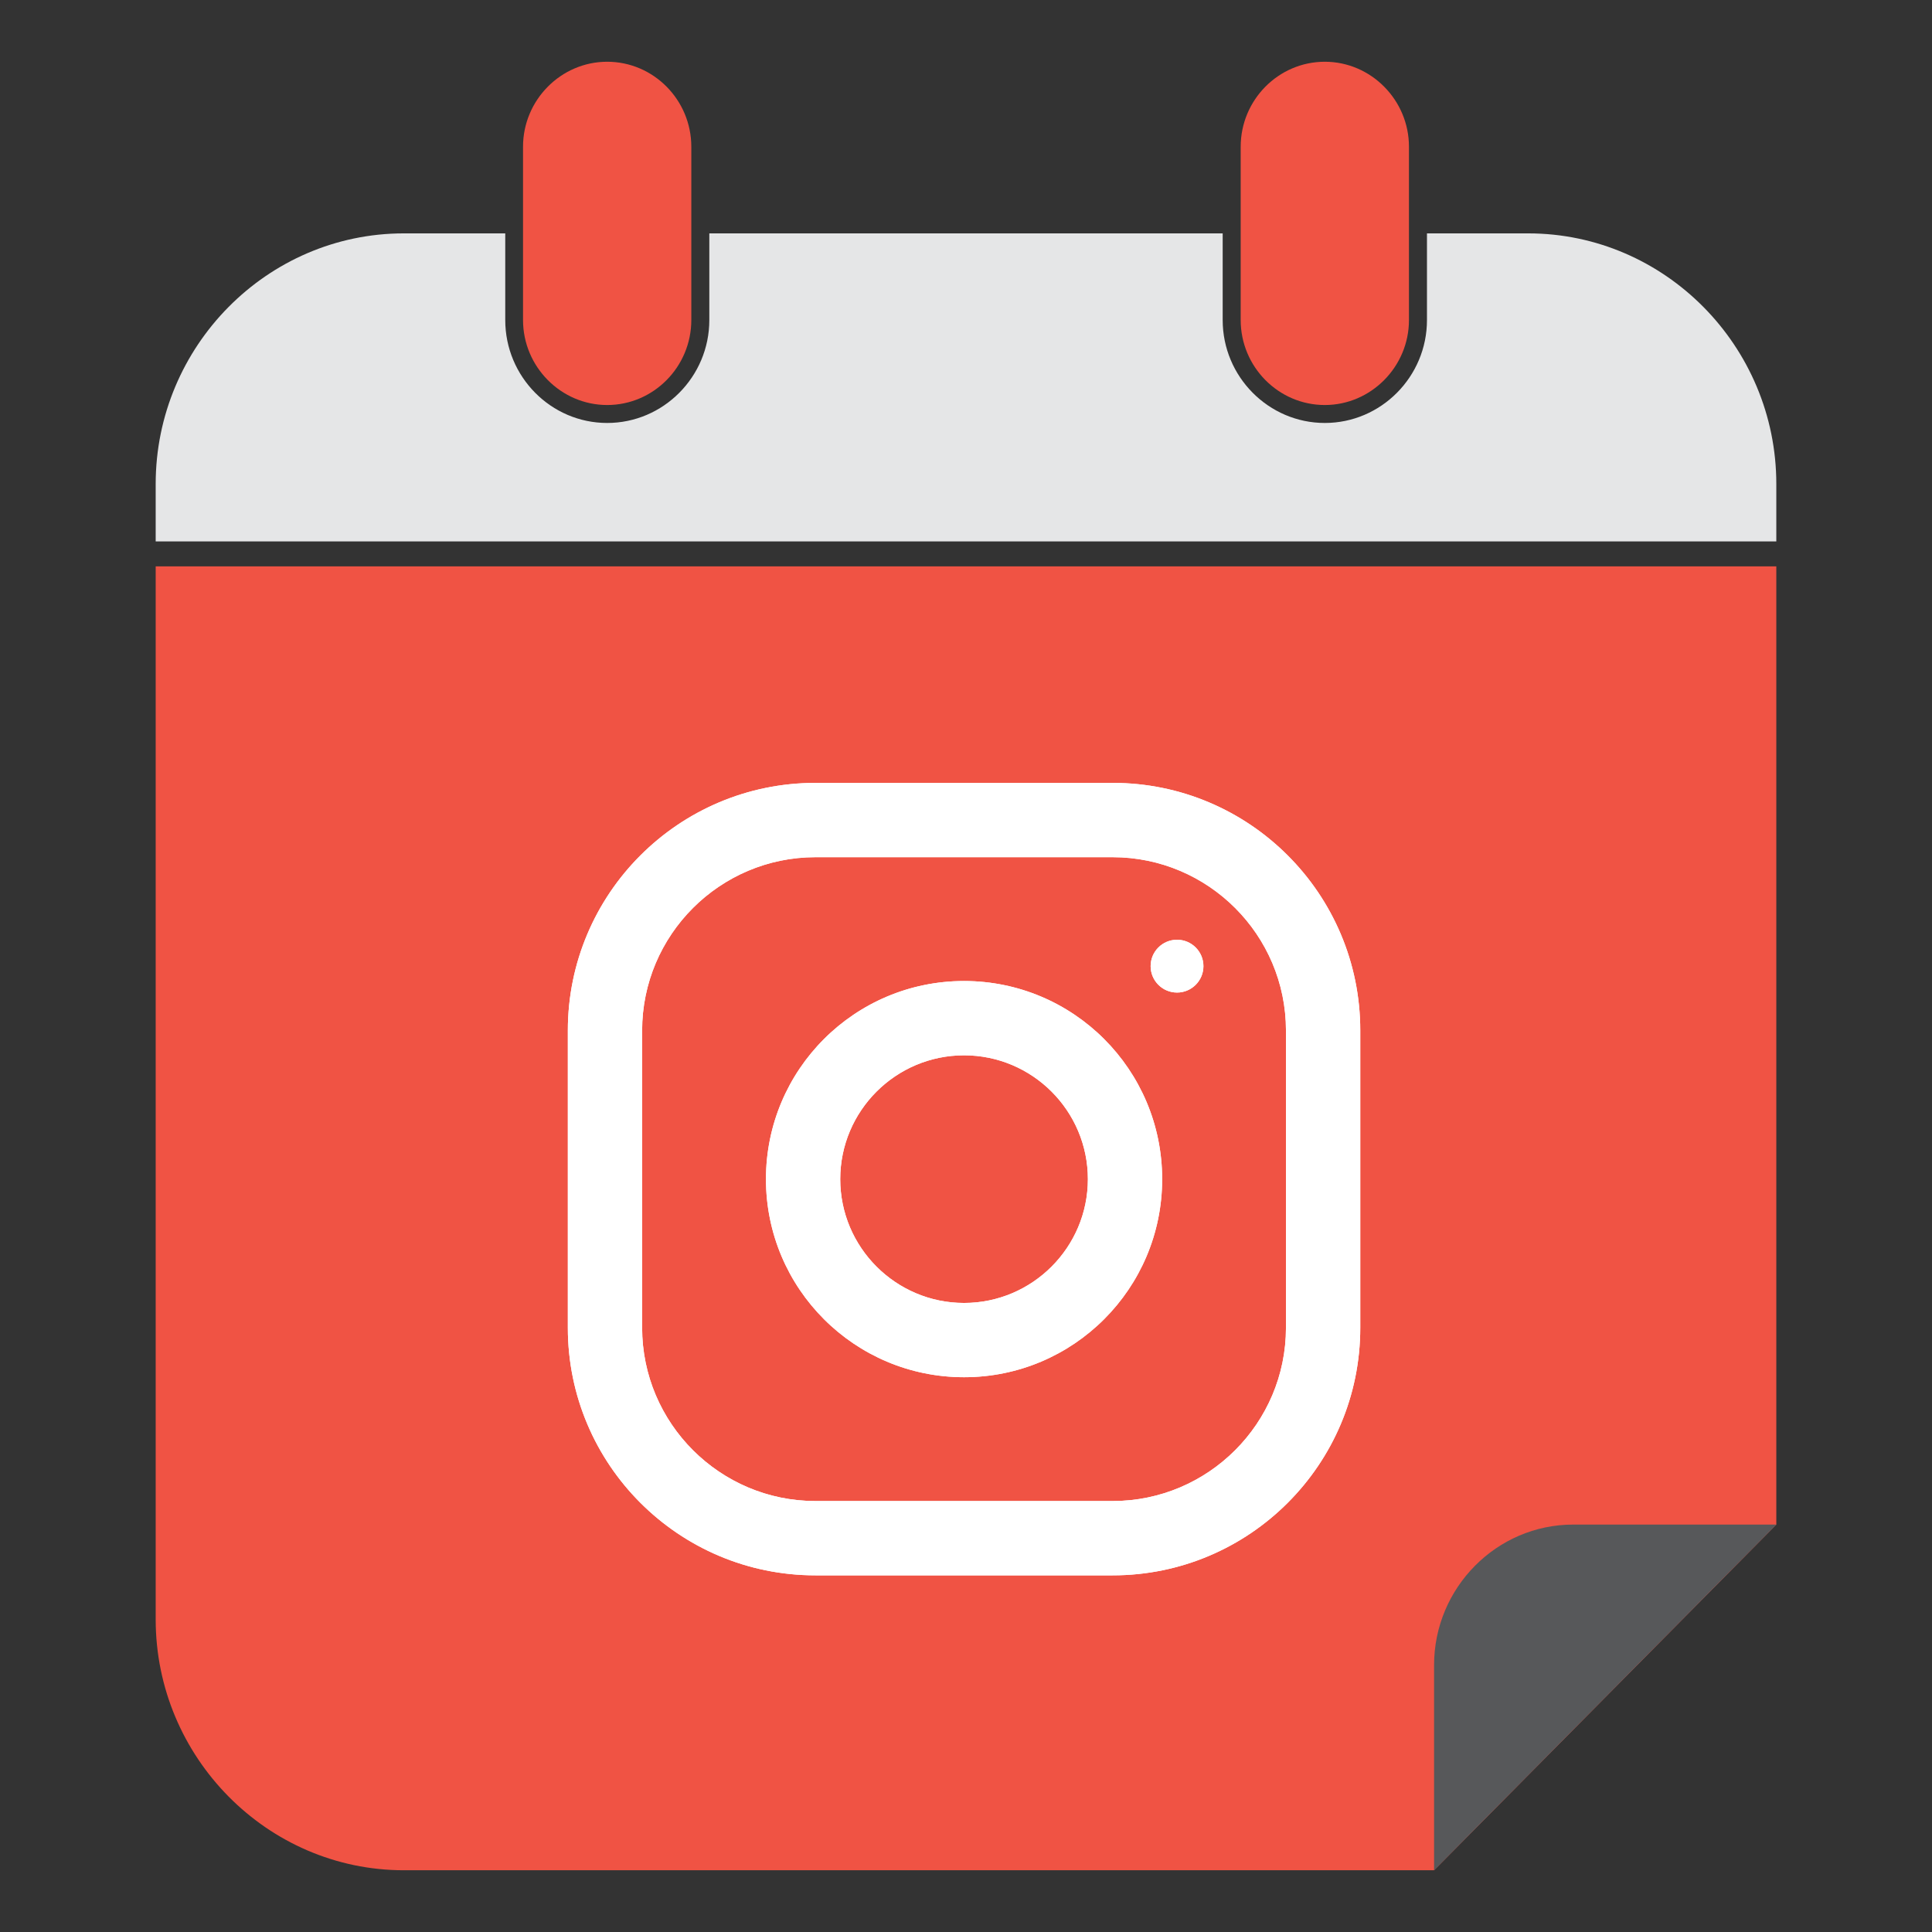 <?xml version="1.0" ?><!DOCTYPE svg  PUBLIC '-//W3C//DTD SVG 1.1//EN'  'http://www.w3.org/Graphics/SVG/1.1/DTD/svg11.dtd'><svg height="512px" style="enable-background:new 0 0 512 512;" version="1.1" viewBox="0 0 512 512" width="512px" xml:space="preserve" xmlns="http://www.w3.org/2000/svg" xmlns:xlink="http://www.w3.org/1999/xlink"><rect x="0" y="0" width="512" height="512" fill="#333333" stroke="none"/><g id="media__x2C__social__x2C__web__x2C__network__x2C___instagram__x2C__2___x2C_"><g><g><path d="M470.742,150.093v253.934l-90.698,91.609H107.017     c-36.174,0-65.759-29.949-65.759-66.486V150.093H470.742z" style="fill-rule:evenodd;clip-rule:evenodd;fill:#F05344;"/><path d="M107.017,61.848h26.881v22.967     c0,15.027,12.125,27.275,27.011,27.275c14.883,0,27.068-12.248,27.068-27.275V61.848h136.047v22.967     c0,15.027,12.184,27.275,27.066,27.275c14.889,0,27.072-12.248,27.072-27.275V61.848h26.819     c36.174,0,65.761,29.876,65.761,66.417v15.224H41.258v-15.224C41.258,91.724,70.843,61.848,107.017,61.848L107.017,61.848z" style="fill-rule:evenodd;clip-rule:evenodd;fill:#E5E6E7;"/><path d="M351.09,16.363L351.09,16.363     c12.244,0,22.3,10.153,22.3,22.518v45.934c0,12.364-10.056,22.518-22.3,22.518l0,0c-12.306,0-22.294-10.154-22.294-22.518V38.881     C328.796,26.517,338.784,16.363,351.09,16.363L351.09,16.363z M160.908,16.363L160.908,16.363     c12.309,0,22.297,10.153,22.297,22.518v45.934c0,12.364-9.988,22.518-22.297,22.518l0,0c-12.251,0-22.3-10.154-22.3-22.518     V38.881C138.608,26.517,148.657,16.363,160.908,16.363L160.908,16.363z" style="fill-rule:evenodd;clip-rule:evenodd;fill:#F05344;"/><path d="M470.742,404.027h-53.824     c-20.294,0-36.874,16.747-36.874,37.238v54.371L470.742,404.027z" style="fill-rule:evenodd;clip-rule:evenodd;fill:#57585A;"/></g><g><g><g><g><path d="M340.795,351.858c0,25.319-20.603,45.934-45.934,45.934        h-78.752c-25.331,0-45.939-20.614-45.939-45.934v-78.756c0-25.336,20.608-45.938,45.939-45.938h78.752        c25.331,0,45.934,20.602,45.934,45.938V351.858L340.795,351.858z M294.861,207.472h-78.752        c-36.241,0-65.625,29.394-65.625,65.631v78.756c0,36.229,29.384,65.626,65.625,65.626h78.752        c36.241,0,65.625-29.397,65.625-65.626v-78.756C360.486,236.865,331.103,207.472,294.861,207.472L294.861,207.472z         M255.484,345.296c-18.087,0-32.813-14.729-32.813-32.815c0-18.105,14.726-32.811,32.813-32.811        c18.086,0,32.814,14.705,32.814,32.811C288.299,330.567,273.57,345.296,255.484,345.296L255.484,345.296z M255.484,259.979        c-28.993,0-52.498,23.505-52.498,52.502c0,28.996,23.505,52.495,52.498,52.495c28.989,0,52.501-23.499,52.501-52.495        C307.985,283.483,284.474,259.979,255.484,259.979L255.484,259.979z M311.927,249.042c3.862,0,6.993,3.131,6.993,6.996        c0,3.861-3.131,6.998-6.993,6.998c-3.868,0-6.998-3.137-6.998-6.998C304.929,252.173,308.059,249.042,311.927,249.042        L311.927,249.042z" style="fill-rule:evenodd;clip-rule:evenodd;fill:#F05344;"/></g></g></g><g><g><g><path d="M340.795,351.858c0,25.319-20.603,45.934-45.934,45.934h-78.752        c-25.331,0-45.939-20.614-45.939-45.934v-78.756c0-25.336,20.608-45.938,45.939-45.938h78.752        c25.331,0,45.934,20.602,45.934,45.938V351.858L340.795,351.858z M294.861,207.472h-78.752        c-36.241,0-65.625,29.394-65.625,65.631v78.756c0,36.229,29.384,65.626,65.625,65.626h78.752        c36.241,0,65.625-29.397,65.625-65.626v-78.756C360.486,236.865,331.103,207.472,294.861,207.472L294.861,207.472z         M255.484,345.296c-18.087,0-32.813-14.729-32.813-32.815c0-18.105,14.726-32.811,32.813-32.811        c18.086,0,32.814,14.705,32.814,32.811C288.299,330.567,273.57,345.296,255.484,345.296L255.484,345.296z M255.484,259.979        c-28.993,0-52.498,23.505-52.498,52.502c0,28.996,23.505,52.495,52.498,52.495c28.989,0,52.501-23.499,52.501-52.495        C307.985,283.483,284.474,259.979,255.484,259.979L255.484,259.979z M311.927,249.042c3.862,0,6.993,3.131,6.993,6.996        c0,3.861-3.131,6.998-6.993,6.998c-3.868,0-6.998-3.137-6.998-6.998C304.929,252.173,308.059,249.042,311.927,249.042        L311.927,249.042z" style="fill:#FFFFFF;"/></g><g><path d="M340.795,351.858c0,25.319-20.603,45.934-45.934,45.934h-78.752        c-25.331,0-45.939-20.614-45.939-45.934v-78.756c0-25.336,20.608-45.938,45.939-45.938h78.752        c25.331,0,45.934,20.602,45.934,45.938V351.858L340.795,351.858z M294.861,207.472h-78.752        c-36.241,0-65.625,29.394-65.625,65.631v78.756c0,36.229,29.384,65.626,65.625,65.626h78.752        c36.241,0,65.625-29.397,65.625-65.626v-78.756C360.486,236.865,331.103,207.472,294.861,207.472L294.861,207.472z         M255.484,345.296c-18.087,0-32.813-14.729-32.813-32.815c0-18.105,14.726-32.811,32.813-32.811        c18.086,0,32.814,14.705,32.814,32.811C288.299,330.567,273.57,345.296,255.484,345.296L255.484,345.296z M255.484,259.979        c-28.993,0-52.498,23.505-52.498,52.502c0,28.996,23.505,52.495,52.498,52.495c28.989,0,52.501-23.499,52.501-52.495        C307.985,283.483,284.474,259.979,255.484,259.979L255.484,259.979z M311.927,249.042c3.862,0,6.993,3.131,6.993,6.996        c0,3.861-3.131,6.998-6.993,6.998c-3.868,0-6.998-3.137-6.998-6.998C304.929,252.173,308.059,249.042,311.927,249.042        L311.927,249.042z" style="fill:#FFFFFF;"/></g></g></g></g></g></g><g id="Layer_1"/></svg>